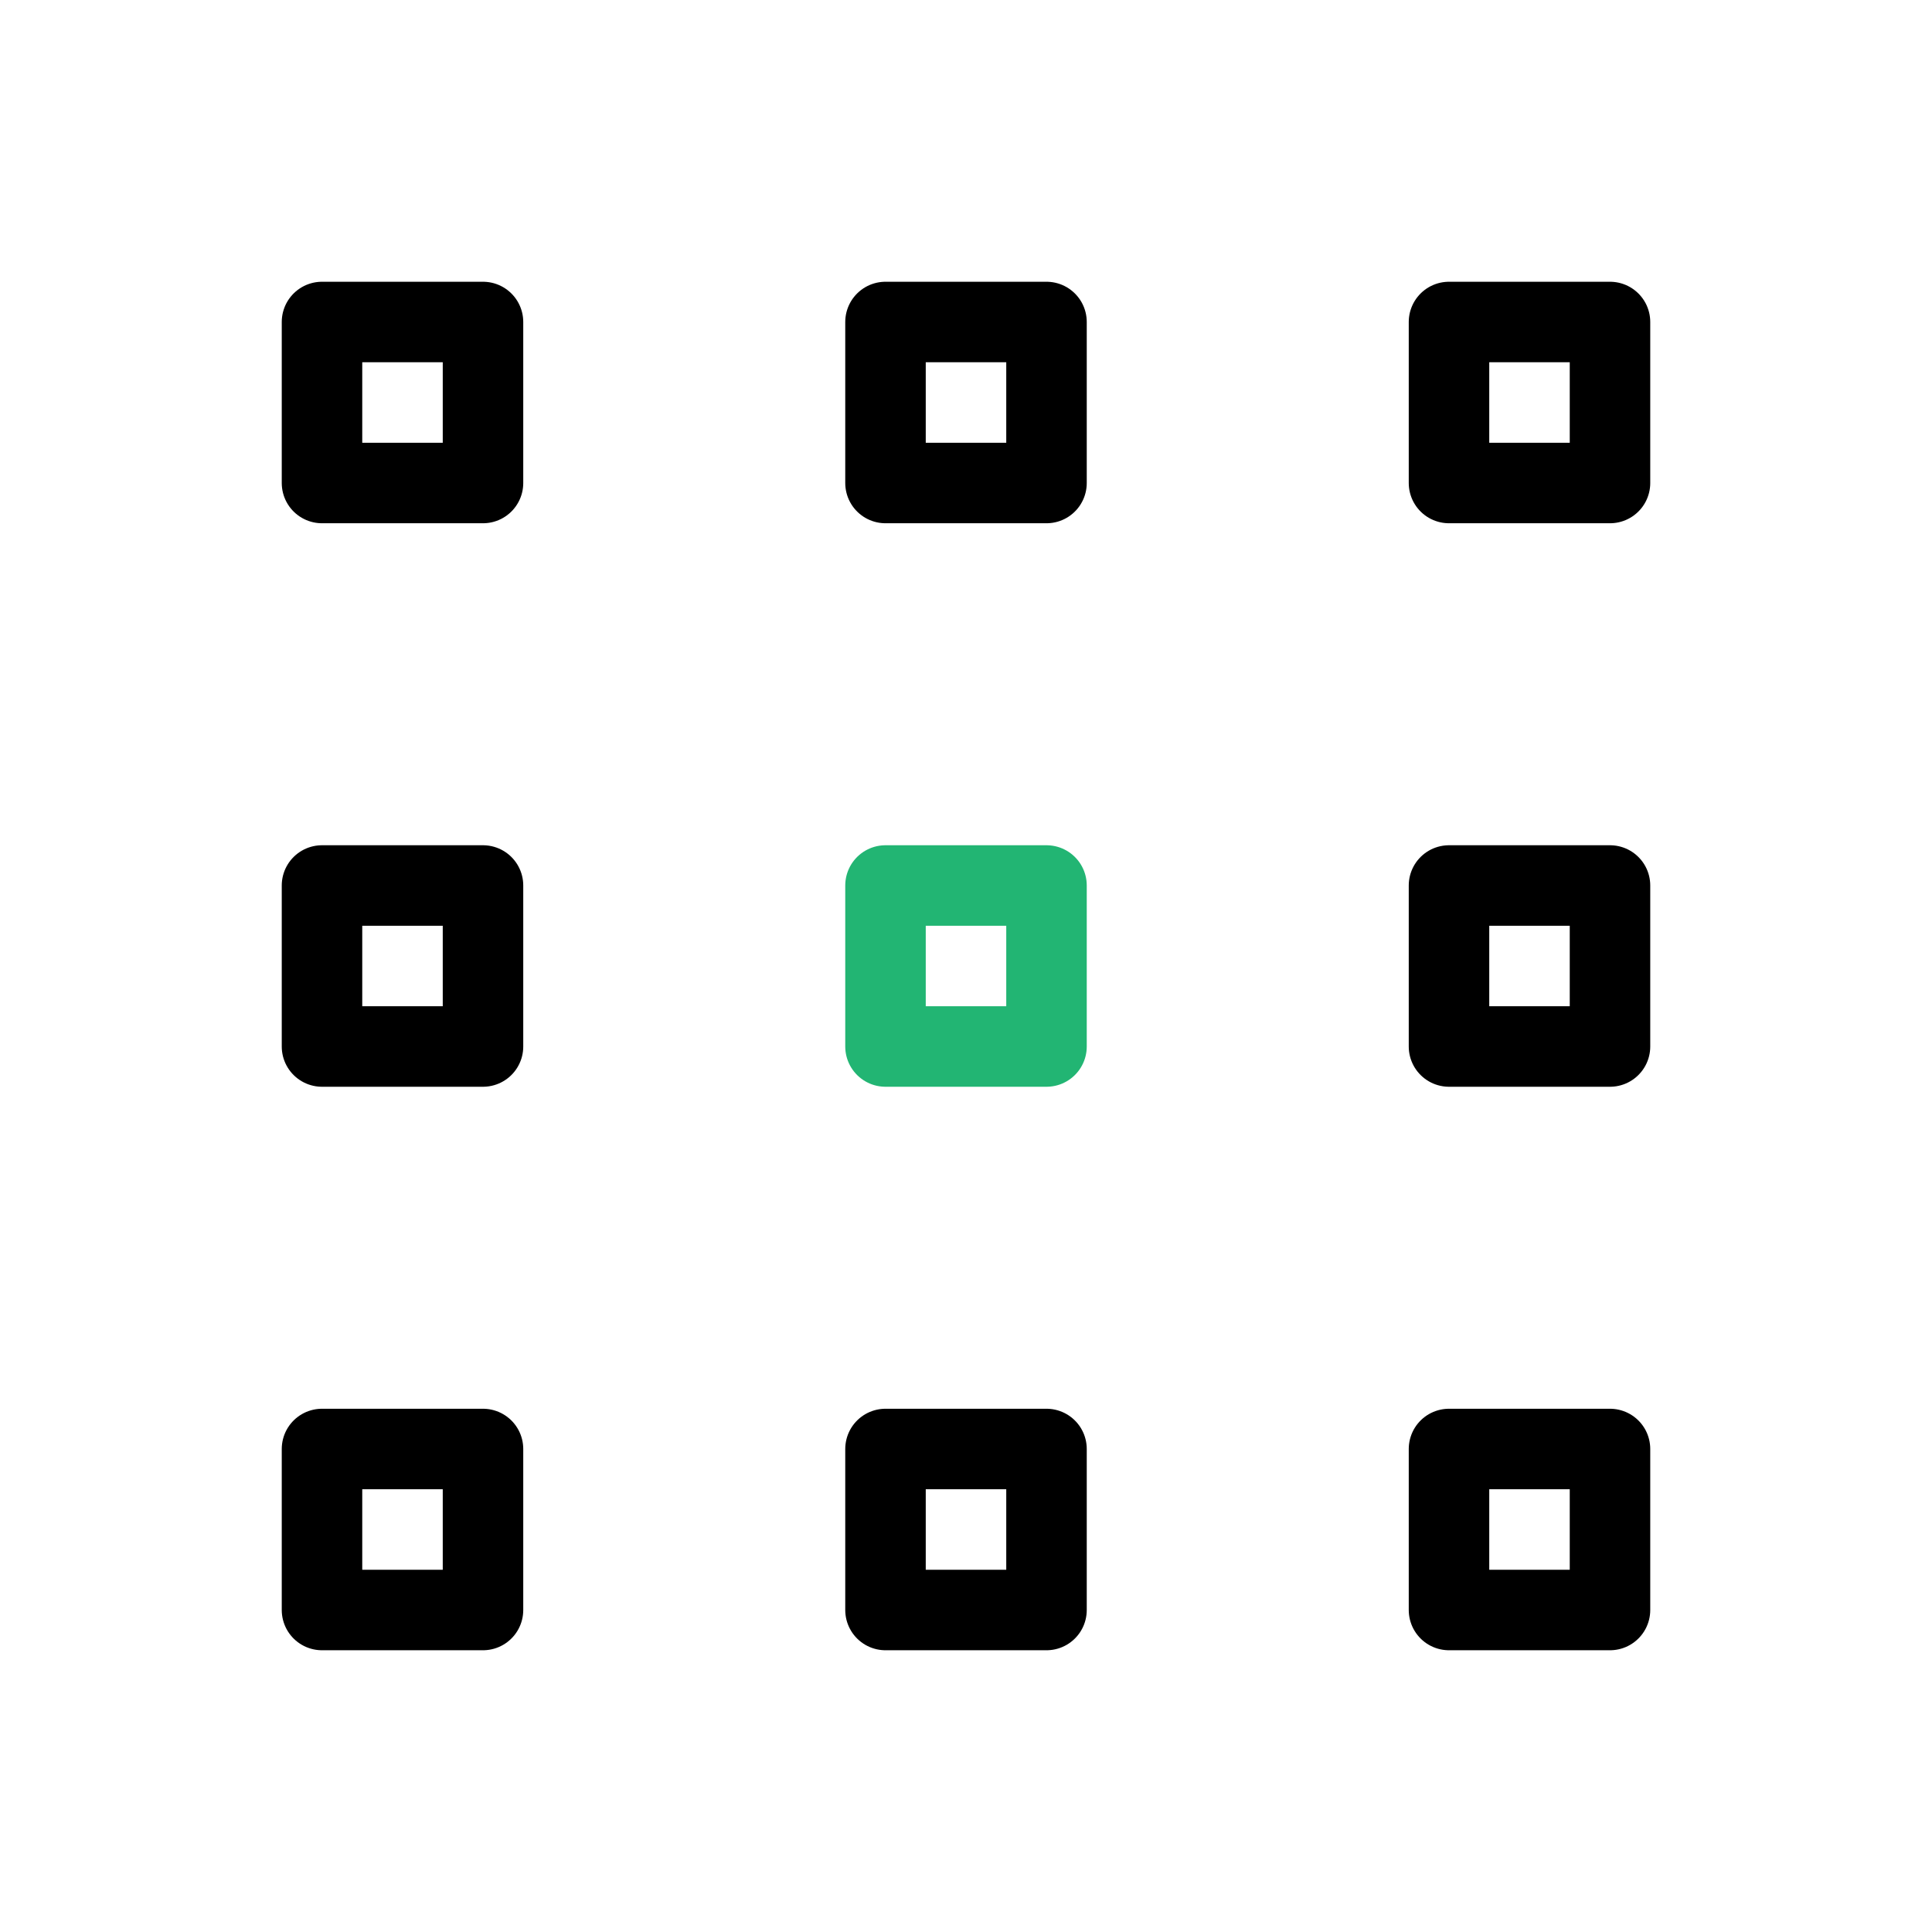 
                <svg 
                xmlns="http://www.w3.org/2000/svg" 
                height="120" 
                width="120" 
                stroke-width="1" 
                stroke="#000000" 
                fill="none" 
                stroke-linecap="round" 
                stroke-linejoin="round" 
                viewBox="0 0 24 24"
                >
                <defs><style>.as-1{stroke:#22B573}</style></defs><g><path d="M4 4H6V6H4V4Z"></path>
<path d="M4 18H6V20H4V18Z"></path>
<path d="M18 4H20V6H18V4Z"></path>
<path d="M18 11H20V13H18V11Z"></path>
<path class="as-1" d="M11 11H13V13H11V11Z"></path>
<path d="M4 11H6V13H4V11Z"></path>
<path d="M11 4H13V6H11V4Z" s=""></path>
<path d="M11 18H13V20H11V18Z"></path>
<path d="M18 18H20V20H18V18Z"></path></g>
                </svg>